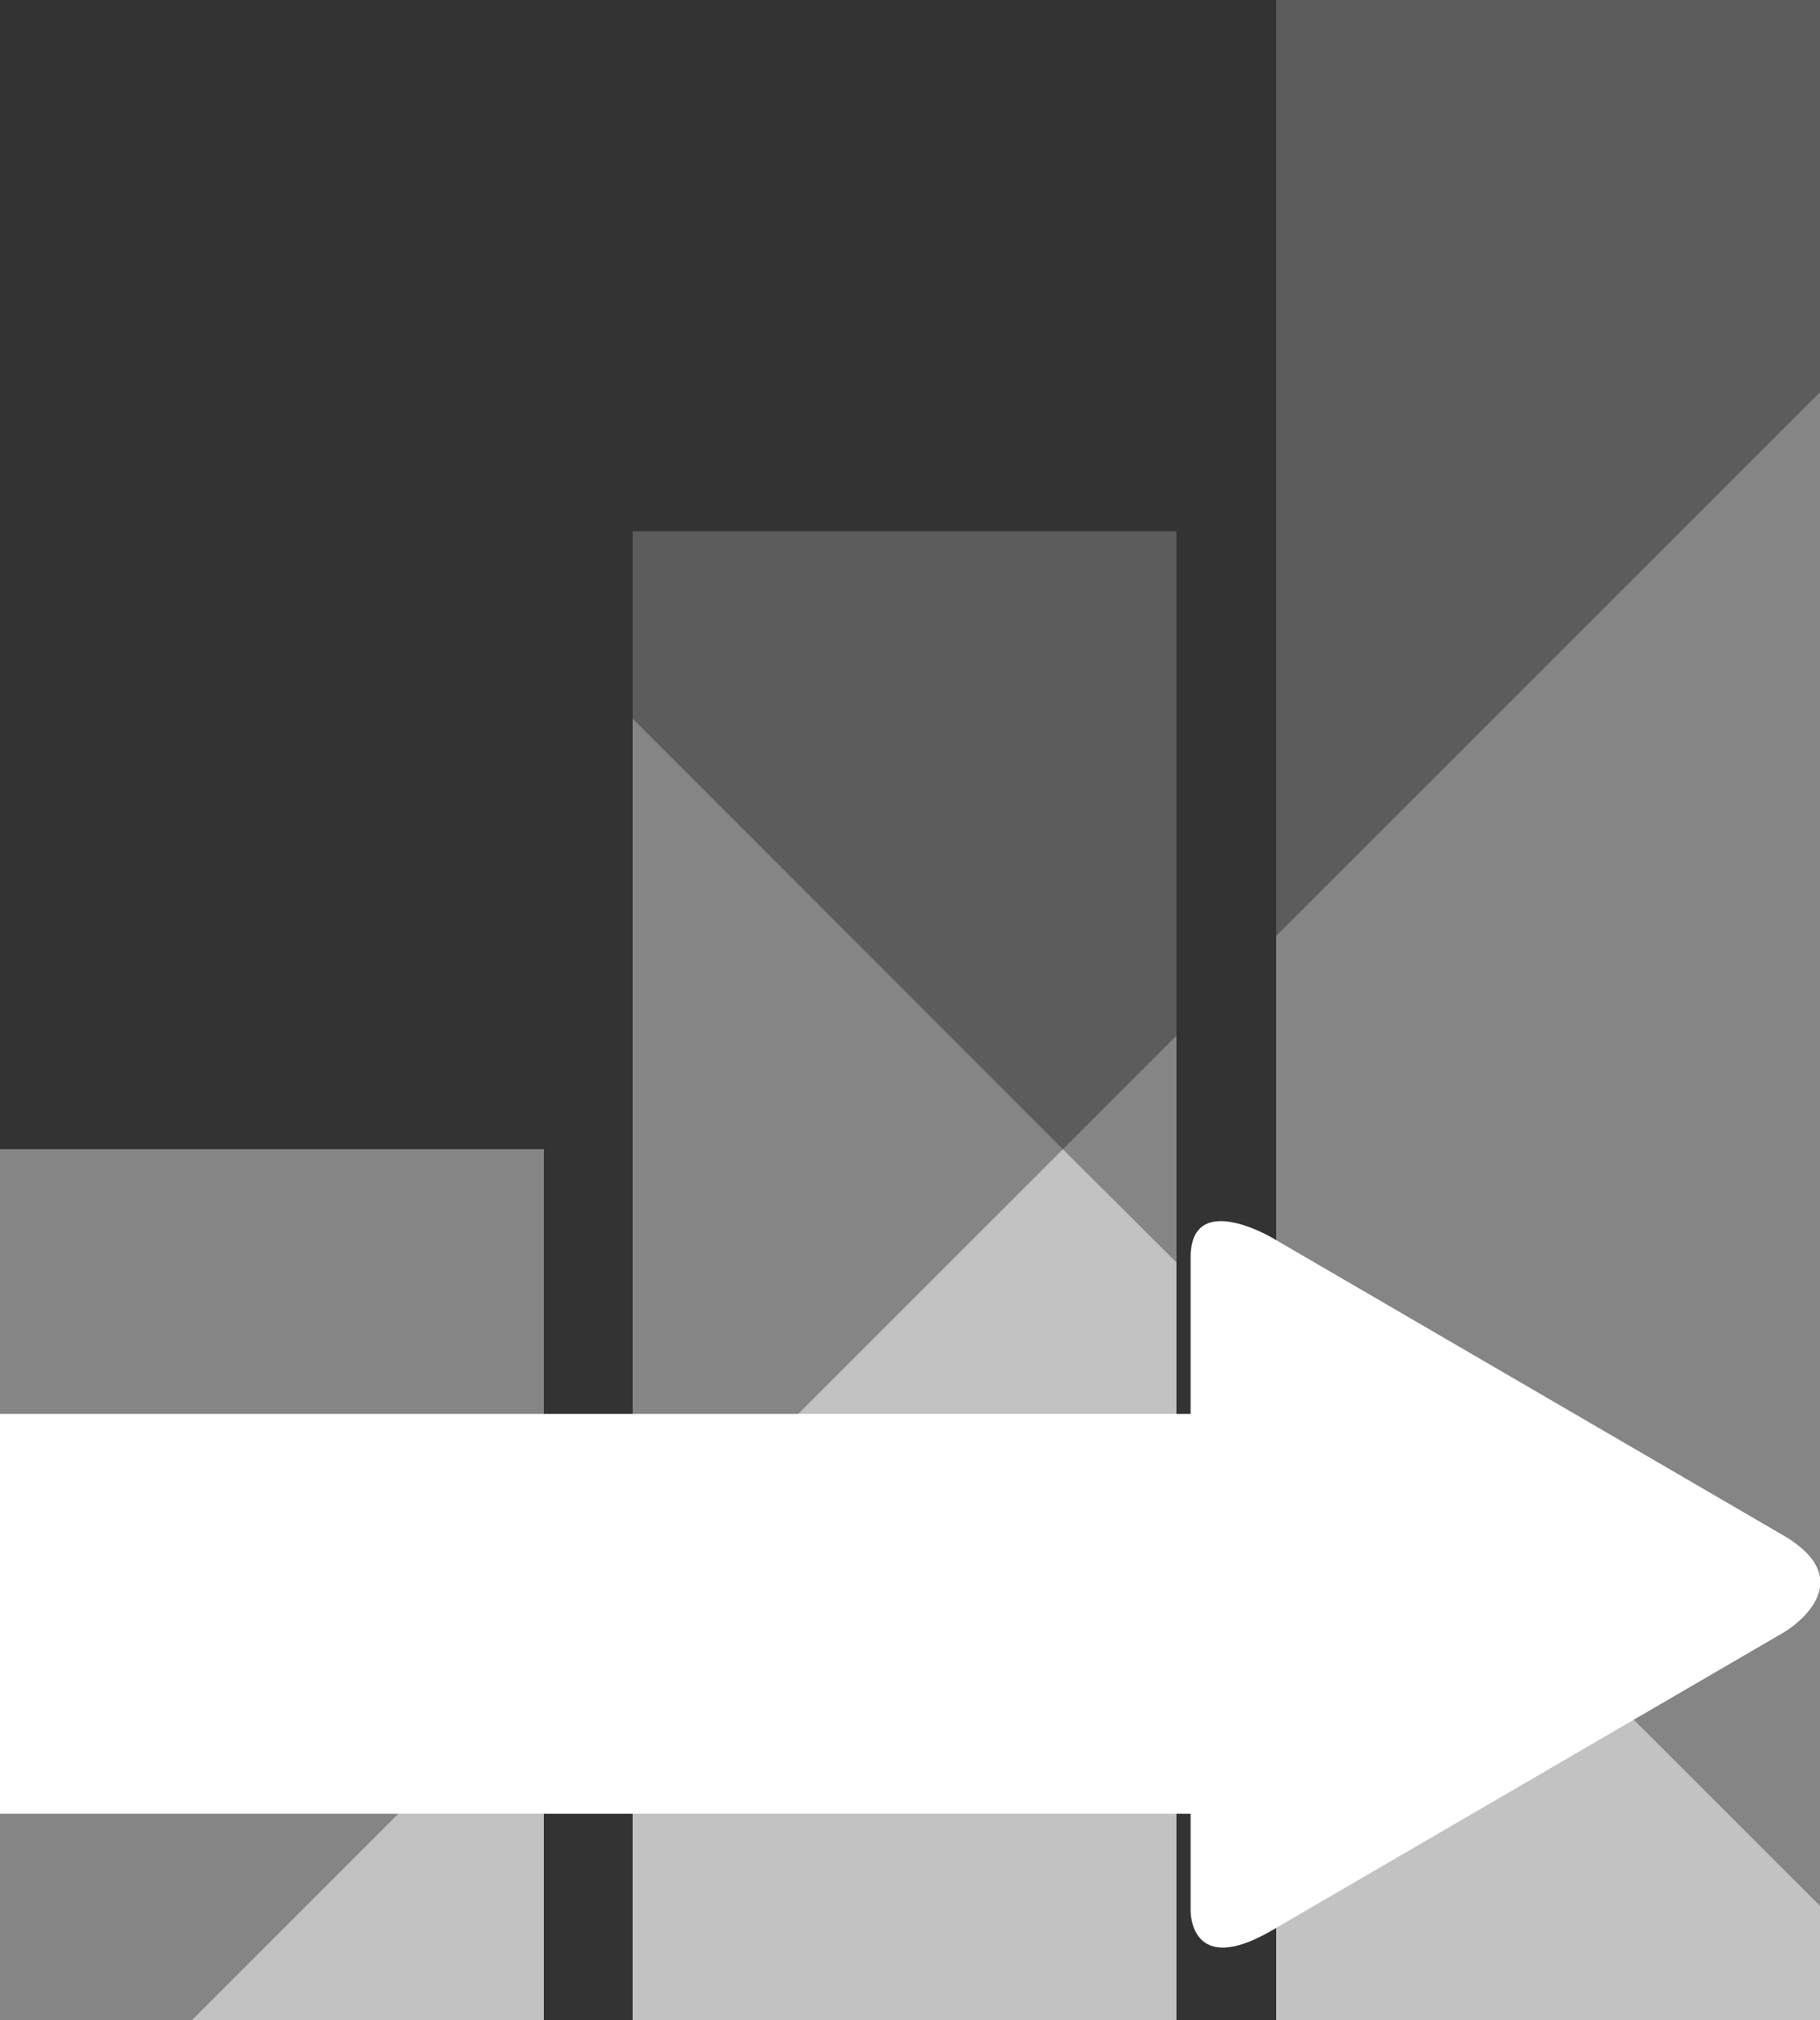 <svg id="icon-16-building-career-white-ras" xmlns="http://www.w3.org/2000/svg" viewBox="0 0 44.88 49.82"><rect x="0" y="0" width="44.88" height="49.82" fill="#333333" stroke="none"/><defs><style>.fill-white-opacity40{fill:#fff;opacity:.4}.fill-white-opacity70{fill:#fff;opacity:.7}.fill-white-opacity20{fill:#fff;opacity:.2}.fill-white{fill:#fff}</style></defs><title>icon-16-building-career-white-ras</title><g id="Layer_2" data-name="Layer 2"><g id="ON_MEDIUM_BG" data-name="ON MEDIUM BG"><g id="icon-16-building-career-white-ras"><path class="fill-white-opacity40" d="M13.41 41.14v-12.8H0v21.48h4.73l8.68-8.68z"/><path class="fill-white-opacity70" d="M13.41 49.82v-8.68l-8.68 8.68h8.68z"/><path class="fill-white-opacity20" d="M29.01 25.54V13.1H15.6v4.62l10.61 10.62 2.8-2.8z"/><path class="fill-white-opacity40" d="M29.01 31.13v-5.59l-2.8 2.8 2.8 2.79zM15.6 17.72v21.23l10.61-10.61L15.6 17.72z"/><path class="fill-white-opacity70" d="M29.01 31.13l-2.8-2.79L15.6 38.95v10.87h13.41V31.13z"/><path class="fill-white-opacity20" d="M44.88 0H31.47v23.08L44.88 9.67V0z"/><path class="fill-white-opacity40" d="M44.88 9.67L31.47 23.08v10.51L44.88 47V9.67z"/><path class="fill-white-opacity70" d="M31.47 33.59v16.23h13.41V47L31.47 33.59z"/><path class="fill-white" d="M0 34.87h35.29v9.86H0z"/><path class="fill-white" d="M31.36 47.61L44 40.25s2-1.18 0-2.37l-12.64-7.36s-2-1.18-2 .49v16.11s-.03 1.67 2 .49z"/></g></g></g></svg>